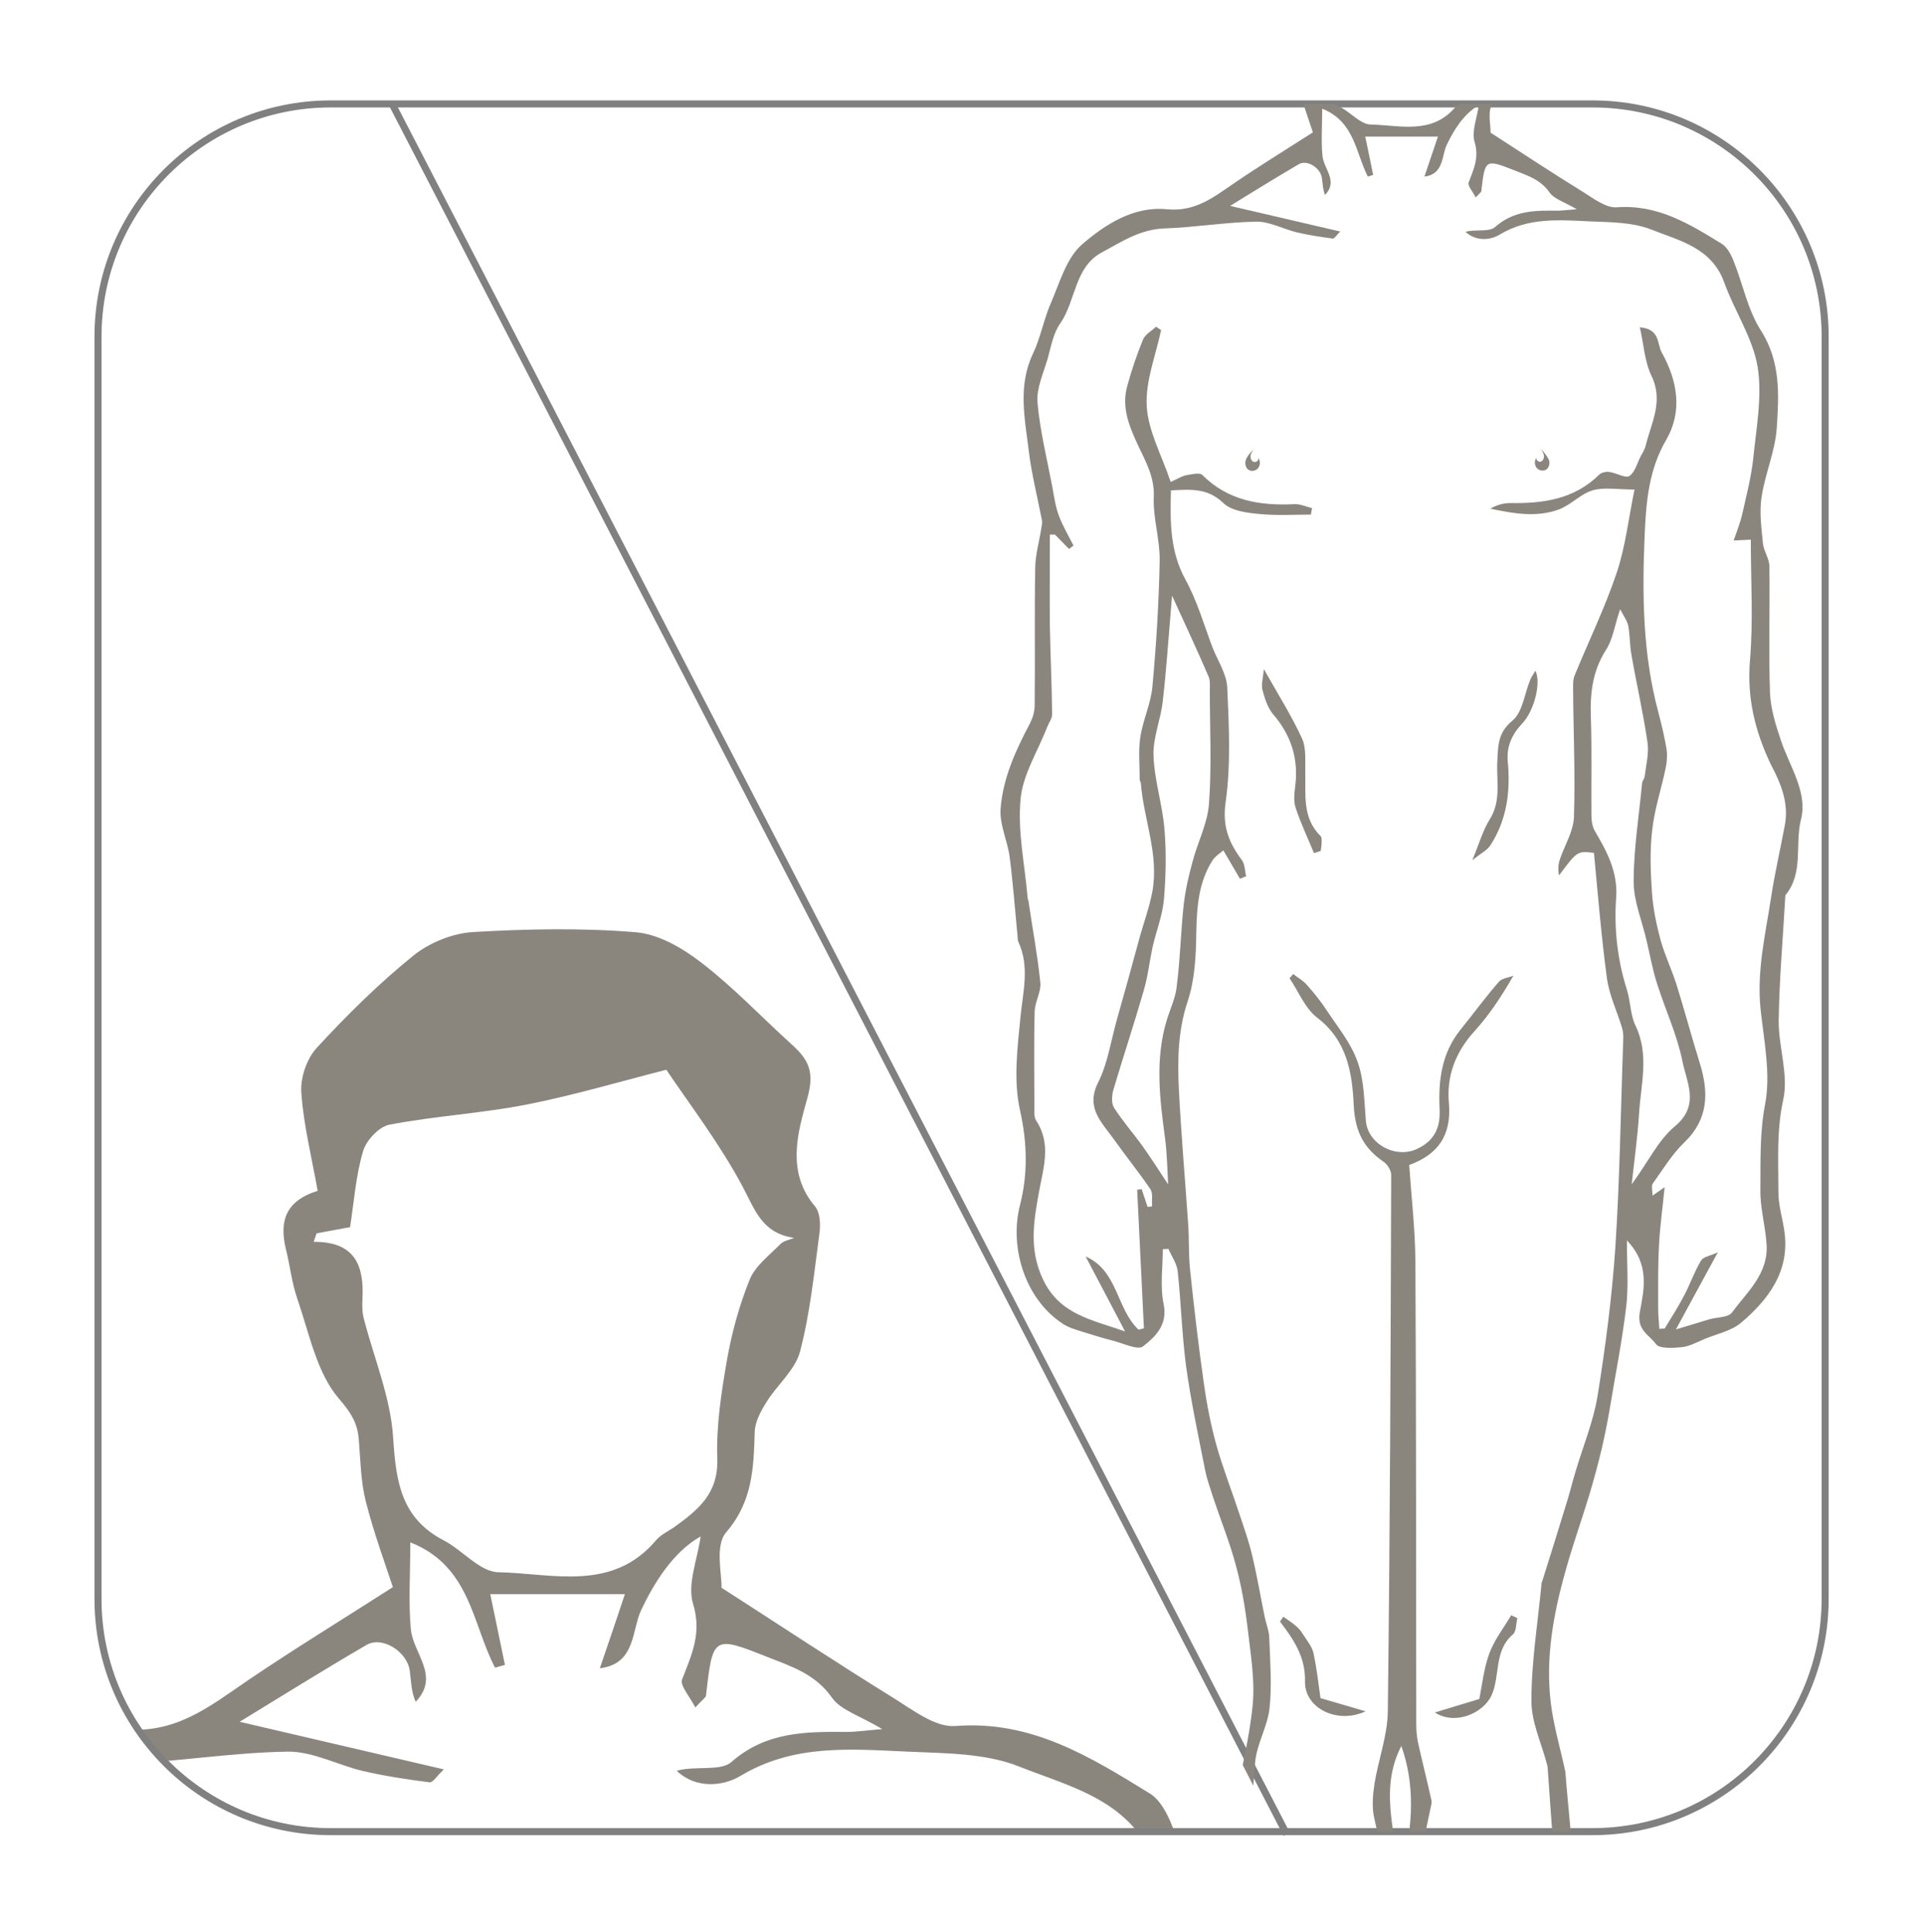 <?xml version="1.0" encoding="utf-8"?>
<!-- Generator: Adobe Illustrator 23.0.1, SVG Export Plug-In . SVG Version: 6.00 Build 0)  -->
<svg version="1.1" id="Layer_1" xmlns="http://www.w3.org/2000/svg" xmlns:xlink="http://www.w3.org/1999/xlink" x="0px" y="0px"
	 viewBox="0 0 68.32 68.6" style="enable-background:new 0 0 68.32 68.6;" xml:space="preserve">
<style type="text/css">
	.st0{fill:none;stroke:#808080;stroke-width:0.25;stroke-miterlimit:10;}
	.st1{fill:#255271;}
	.st2{clip-path:url(#SVGID_2_);}
	.st3{clip-path:url(#SVGID_4_);fill:#255271;}
	.st4{clip-path:url(#SVGID_6_);}
	.st5{clip-path:url(#SVGID_8_);fill:#255271;}
	.st6{clip-path:url(#SVGID_10_);}
	.st7{clip-path:url(#SVGID_12_);fill:#255271;}
	.st8{clip-path:url(#SVGID_14_);}
	.st9{clip-path:url(#SVGID_16_);fill:#255271;}
	.st10{clip-path:url(#SVGID_18_);fill:#255271;}
	.st11{clip-path:url(#SVGID_18_);fill:#464241;}
	.st12{clip-path:url(#SVGID_20_);}
	.st13{clip-path:url(#SVGID_22_);fill:#255271;}
	.st14{clip-path:url(#SVGID_24_);}
	.st15{fill:#464241;}
	.st16{clip-path:url(#SVGID_26_);}
	.st17{clip-path:url(#SVGID_28_);fill:#464241;}
	.st18{clip-path:url(#SVGID_28_);fill:#255271;}
	.st19{clip-path:url(#SVGID_30_);}
	.st20{clip-path:url(#SVGID_32_);}
	.st21{clip-path:url(#SVGID_34_);}
	.st22{clip-path:url(#SVGID_36_);}
	.st23{clip-path:url(#SVGID_38_);}
	.st24{clip-path:url(#SVGID_40_);}
	.st25{fill:none;}
	.st26{clip-path:url(#SVGID_42_);}
	.st27{fill:#8A867E;}
	.st28{clip-path:url(#SVGID_44_);}
	.st29{clip-path:url(#SVGID_46_);}
	.st30{fill:#FFFFFF;}
	.st31{clip-path:url(#SVGID_48_);}
	.st32{clip-path:url(#SVGID_50_);fill:#464241;}
	.st33{clip-path:url(#SVGID_50_);fill:#255271;}
	.st34{clip-path:url(#SVGID_52_);}
	.st35{clip-path:url(#SVGID_54_);fill:#CCCCCC;}
	.st36{clip-path:url(#SVGID_54_);}
	.st37{clip-path:url(#SVGID_56_);}
	.st38{fill:#808080;}
	.st39{clip-path:url(#SVGID_58_);fill:#CCCCCC;}
	.st40{clip-path:url(#SVGID_58_);}
	.st41{clip-path:url(#SVGID_60_);}
	.st42{fill:#DF9F6F;}
	.st43{clip-path:url(#SVGID_62_);fill:#CCCCCC;}
	.st44{clip-path:url(#SVGID_62_);}
	.st45{fill:none;stroke:#808080;stroke-width:0.5;stroke-miterlimit:10;}
	.st46{clip-path:url(#SVGID_64_);fill:#8A867E;}
	.st47{clip-path:url(#SVGID_66_);}
	.st48{clip-path:url(#SVGID_70_);}
	.st49{clip-path:url(#SVGID_72_);fill:#8A867E;}
	.st50{clip-path:url(#SVGID_72_);fill:#FFFFFF;}
	.st51{clip-path:url(#SVGID_74_);}
	.st52{clip-path:url(#SVGID_76_);}
	.st53{clip-path:url(#SVGID_78_);}
	.st54{clip-path:url(#SVGID_80_);fill:#8A867E;}
	.st55{clip-path:url(#SVGID_82_);}
	.st56{clip-path:url(#SVGID_84_);}
	.st57{clip-path:url(#SVGID_88_);}
	.st58{clip-path:url(#SVGID_90_);}
</style>
<g>
	<defs>
		<path id="SVGID_67_" d="M56.75,64.82H11.94c-4.56,0-8.26-3.7-8.26-8.26V11.74c0-4.56,3.7-8.26,8.26-8.26h44.81
			c4.56,0,8.26,3.7,8.26,8.26v44.81C65.02,61.12,61.32,64.82,56.75,64.82z"/>
	</defs>
	<clipPath id="SVGID_2_">
		<use xlink:href="#SVGID_67_"  style="overflow:visible;"/>
	</clipPath>
</g>
<g>
	<defs>
		<path id="SVGID_73_" d="M45.44,65.03H11.74c-4.56,0-8.26-3.7-8.26-8.26V11.95c0-4.56,3.7-8.26,8.26-8.26h2.44L45.44,65.03z"/>
	</defs>
	<clipPath id="SVGID_4_">
		<use xlink:href="#SVGID_73_"  style="overflow:visible;"/>
	</clipPath>
	<g style="clip-path:url(#SVGID_4_);">
		<path class="st27" d="M17.26,42.99C17.26,42.99,17.26,42.99,17.26,42.99C17.26,42.97,17.26,42.97,17.26,42.99z"/>
		<g>
			<path class="st27" d="M44.72,96.34c-0.35-1.03-0.69-2.12-0.72-3.19c-0.09-2.75,0.01-5.5-0.03-8.26c-0.01-0.51-0.38-1-0.43-1.52
				c-0.1-1-0.25-2.04-0.1-3.02c0.23-1.53,0.9-3,1.01-4.53c0.16-2.19,0.28-4.39-1.05-6.46c-0.86-1.34-1.17-3.03-1.78-4.54
				c-0.17-0.43-0.43-0.93-0.8-1.15c-2.11-1.3-4.2-2.6-6.89-2.39c-0.71,0.06-1.52-0.57-2.21-1c-1.99-1.23-3.94-2.52-6.1-3.91
				c0.02-0.45-0.24-1.49,0.16-1.96c0.95-1.1,0.98-2.29,1.02-3.57c0.01-0.36,0.21-0.73,0.41-1.05c0.38-0.62,1.03-1.15,1.2-1.81
				c0.36-1.37,0.5-2.8,0.69-4.21c0.04-0.31,0.02-0.73-0.16-0.94c-1.03-1.21-0.61-2.63-0.28-3.81c0.28-0.98,0.05-1.4-0.56-1.95
				c-1.06-0.96-2.05-2.01-3.18-2.88c-0.67-0.52-1.52-1.02-2.33-1.09c-1.91-0.16-3.85-0.12-5.77-0.01c-0.73,0.04-1.56,0.37-2.13,0.83
				c-1.23,0.99-2.37,2.12-3.44,3.28c-0.36,0.39-0.59,1.07-0.55,1.6c0.08,1.15,0.37,2.29,0.58,3.48c-1.16,0.36-1.36,1.1-1.13,2.06
				c0.15,0.59,0.21,1.21,0.41,1.78c0.42,1.21,0.68,2.6,1.46,3.52c0.43,0.5,0.67,0.86,0.72,1.46c0.06,0.74,0.07,1.5,0.25,2.21
				c0.29,1.14,0.7,2.24,0.96,3.04c-1.92,1.23-3.54,2.22-5.12,3.29c-1.37,0.93-2.59,1.95-4.49,1.75c-2.19-0.22-4.07,1-5.59,2.32
				c-1.02,0.89-1.46,2.49-2.04,3.83c-0.48,1.1-0.69,2.32-1.2,3.4c-0.99,2.1-0.51,4.22-0.26,6.33c0.18,1.54,0.58,3.06,0.87,4.59
				c0.03,0.15-0.01,0.31-0.04,0.47c-0.14,0.87-0.39,1.73-0.4,2.6c-0.05,3.03-0.01,6.06-0.03,9.08c0,0.39-0.12,0.81-0.31,1.15
				c-0.94,1.79-1.79,3.63-1.95,5.65c-0.08,1.02,0.45,2.08,0.59,3.13c0.23,1.72,0.36,3.46,0.53,5.19c0.02,0.16,0.01,0.33,0.07,0.46
				c0.72,1.6,0.3,3.2,0.14,4.84c-0.21,2.06-0.49,4.23-0.04,6.2c0.49,2.15,0.53,4.2,0.01,6.23c-0.72,2.83,0.36,6.21,2.81,7.81
				c0.39,0.26,0.87,0.39,1.33,0.54c0.65,0.21,1.31,0.4,1.97,0.57c0.67,0.17,1.64,0.65,1.98,0.37c0.79-0.64,1.63-1.39,1.34-2.78
				c-0.24-1.16-0.05-2.4-0.05-3.61c0.12-0.01,0.25-0.02,0.37-0.02c0.21,0.49,0.55,0.97,0.61,1.47c0.22,2.09,0.27,4.19,0.55,6.27
				c0.31,2.27,0.79,4.51,1.24,6.76c0.13,0.66,0.37,1.3,0.58,1.94c0.48,1.44,1.06,2.85,1.45,4.32c0.36,1.35,0.61,2.74,0.77,4.12
				c0.2,1.76,0.51,3.57,0.32,5.3c-0.32,2.87-1.17,5.67-1.49,8.54c-0.34,3.02,0.06,6.03,0.88,8.98c0.29,1.03,0.48,2.09,0.71,3.14
				c0.31,1.46,0.58,2.92,0.91,4.38c0.2,0.86,0.53,1.69,0.71,2.55c0.23,1.05,0.3,2.14,0.58,3.18c0.25,0.95,0.74,1.83,1.02,2.78
				c0.24,0.79,0.63,1.72,0.41,2.41c-0.29,0.9-1.08,1.67-1.73,2.43c-0.63,0.74-1.37,1.38-2.04,2.09c-0.97,1.01-0.93,1.62,0.14,2.54
				c6.45,0,12.9,0,19.35,0c0.73-0.55,1.04-1.84,0.48-2.4c-1.39-1.38-3.06-2.5-3.83-4.41c-0.15-0.37-0.43-0.81-0.35-1.14
				c0.31-1.25,0.77-2.47,1.14-3.7c0.54-1.77,1.12-3.52,1.55-5.32c0.48-1.96,0.83-3.95,1.22-5.93c0.2-1.01,0.36-2.04,0.54-3.06
				c0.32-1.77,0.87-3.53,0.9-5.3c0.04-2.48-0.31-4.97-0.49-7.45c-0.01-0.08-0.02-0.16-0.04-0.23c-0.31-1.45-0.74-2.89-0.92-4.36
				c-0.37-2.99,0.17-5.92,0.97-8.79c0.47-1.67,1.05-3.31,1.55-4.97c0.3-1,0.57-2.02,0.81-3.04c0.21-0.9,0.38-1.8,0.53-2.71
				c0.38-2.22,0.81-4.44,1.07-6.68c0.16-1.32,0.03-2.67,0.03-4.28c1.54,1.59,1.12,3.28,0.85,4.7c-0.23,1.21,0.64,1.51,1.06,2.12
				c0.22,0.32,1.12,0.25,1.7,0.2c0.5-0.05,0.98-0.32,1.45-0.52c0.84-0.35,1.82-0.54,2.48-1.11c1.77-1.52,3.15-3.33,2.84-5.88
				c-0.11-0.91-0.42-1.81-0.42-2.72c0-2-0.13-3.98,0.32-6.01c0.36-1.64-0.31-3.48-0.29-5.22c0.04-2.68,0.27-5.35,0.43-8.03
				c0-0.08-0.01-0.18,0.03-0.23c1.18-1.46,0.59-3.3,1.01-4.95C46.5,99.73,45.29,98.05,44.72,96.34z M12.92,46.82
				c-0.06-0.22-0.06-0.47-0.05-0.7c0.06-1.16-0.24-2.04-1.73-2.03c0.03-0.1,0.07-0.2,0.1-0.3c0.35-0.07,0.7-0.13,1.19-0.22
				c0.14-0.88,0.2-1.81,0.46-2.69c0.11-0.39,0.57-0.88,0.94-0.95c1.62-0.31,3.28-0.4,4.9-0.72c1.67-0.33,3.32-0.82,4.93-1.23
				c0.85,1.26,1.89,2.62,2.69,4.11c0.45,0.83,0.68,1.69,1.85,1.86c-0.17,0.07-0.37,0.1-0.49,0.22c-0.39,0.4-0.89,0.77-1.09,1.26
				c-0.37,0.92-0.64,1.9-0.81,2.88c-0.2,1.15-0.38,2.33-0.34,3.49c0.04,1.24-0.7,1.82-1.53,2.42c-0.22,0.15-0.48,0.27-0.64,0.46
				c-1.56,1.85-3.68,1.18-5.6,1.14c-0.66-0.01-1.28-0.79-1.96-1.14c-1.51-0.79-1.68-2.1-1.78-3.64
				C13.87,49.61,13.28,48.22,12.92,46.82z M4.34,114.72c-0.78,2.57-0.46,5.16-0.1,7.75c0.14,1,0.14,2.02,0.21,3.04
				c-0.62-0.93-1.12-1.75-1.68-2.53c-0.61-0.85-1.31-1.64-1.87-2.52c-0.18-0.28-0.15-0.79-0.05-1.15c0.65-2.18,1.37-4.35,2-6.53
				c0.28-0.95,0.38-1.94,0.6-2.91c0.23-1.04,0.64-2.05,0.73-3.1c0.13-1.53,0.16-3.08,0.03-4.61c-0.14-1.63-0.66-3.24-0.72-4.87
				c-0.04-1.18,0.48-2.37,0.62-3.57c0.23-1.93,0.35-3.88,0.51-5.82c0.03-0.32,0.06-0.63,0.1-1.11c0.87,1.91,1.66,3.61,2.41,5.33
				c0.12,0.27,0.07,0.62,0.07,0.93c0,2.48,0.12,4.96-0.05,7.43c-0.09,1.28-0.74,2.51-1.07,3.78c-0.25,0.95-0.48,1.91-0.59,2.88
				c-0.19,1.74-0.23,3.5-0.45,5.24C4.95,113.17,4.58,113.94,4.34,114.72z M20.44,189.95c-0.1,1.5-0.45,2.98-0.69,4.46
				c-0.99-5.85-1.11-11.72-0.12-17.6c0.1,0.03,0.22,0.05,0.23,0.08C20.67,181.21,20.72,185.58,20.44,189.95z M19.76,162.44
				c0.86,2.38,0.87,5.21-0.07,8.44C19.26,167.87,18.38,165.12,19.76,162.44z M34.91,125.52c0.18-1.69,0.39-3.14,0.48-4.59
				c0.12-1.95,0.71-3.92-0.23-5.86c-0.34-0.7-0.31-1.58-0.56-2.34c-0.64-1.99-0.84-4.02-0.7-6.1c0.11-1.64-0.61-3-1.41-4.34
				c-0.19-0.31-0.22-0.74-0.23-1.11c-0.02-2.12,0.04-4.25-0.03-6.37c-0.06-1.58,0.1-3.04,1-4.42c0.45-0.68,0.56-1.58,0.92-2.67
				c0.26,0.5,0.49,0.79,0.54,1.1c0.11,0.62,0.09,1.26,0.2,1.87c0.34,1.92,0.77,3.83,1.05,5.76c0.11,0.73-0.1,1.51-0.18,2.26
				c-0.02,0.15-0.15,0.28-0.16,0.43c-0.21,2.16-0.56,4.32-0.56,6.49c0,1.3,0.55,2.6,0.85,3.9c0.22,0.94,0.4,1.89,0.69,2.81
				c0.54,1.71,1.32,3.36,1.67,5.1c0.28,1.4,1.19,2.93-0.51,4.32C36.65,122.63,36,124.02,34.91,125.52z M44.98,101.89
				c-0.3,1.59-0.66,3.17-0.9,4.76c-0.37,2.45-0.96,4.88-0.68,7.41c0.23,2.05,0.67,4.2,0.29,6.16c-0.37,1.92-0.29,3.78-0.31,5.67
				c-0.01,1.19,0.33,2.38,0.42,3.58c0.13,1.92-1.29,3.12-2.28,4.49c-0.24,0.33-0.97,0.29-1.47,0.44c-0.68,0.19-1.35,0.4-2.21,0.66
				c0.94-1.71,1.78-3.26,2.77-5.07c-0.49,0.23-0.97,0.3-1.12,0.56c-0.44,0.74-0.72,1.57-1.12,2.34c-0.38,0.73-0.84,1.43-1.27,2.14
				c-0.12,0-0.24,0.01-0.36,0.01c-0.03-0.45-0.08-0.91-0.07-1.36c0-1.38-0.01-2.75,0.06-4.13c0.06-1.24,0.23-2.47,0.37-3.83
				c-0.27,0.19-0.47,0.33-0.79,0.56c0-0.33-0.1-0.64,0.02-0.8c0.66-0.93,1.27-1.93,2.08-2.71c1.6-1.54,1.61-3.28,1.02-5.21
				c-0.53-1.72-1-3.47-1.55-5.19c-0.31-0.98-0.77-1.91-1.03-2.9c-0.28-1.03-0.49-2.09-0.56-3.15c-0.09-1.37-0.14-2.76,0.01-4.12
				c0.15-1.35,0.6-2.67,0.88-4c0.09-0.41,0.14-0.86,0.07-1.28c-0.13-0.82-0.33-1.62-0.55-2.42c-1.03-3.83-1.08-7.75-0.91-11.66
				c0.09-2.16,0.26-4.31,1.42-6.31c1.08-1.86,0.75-3.85-0.3-5.71c-0.33-0.58-0.07-1.54-1.44-1.67c0.26,1.14,0.31,2.26,0.76,3.18
				c0.81,1.66,0,3.08-0.37,4.58c-0.06,0.24-0.19,0.46-0.31,0.69c-0.24,0.46-0.38,1.08-0.76,1.33c-0.26,0.17-0.85-0.2-1.3-0.26
				c-0.23-0.03-0.55,0.03-0.71,0.18c-1.63,1.59-3.65,1.89-5.79,1.86c-0.45-0.01-0.91,0.11-1.35,0.38c1.51,0.31,3.03,0.59,4.49,0.06
				c0.79-0.29,1.43-1.02,2.23-1.25c0.75-0.22,1.61-0.05,2.77-0.05c-0.39,1.89-0.59,3.74-1.17,5.46c-0.78,2.31-1.86,4.51-2.78,6.77
				c-0.11,0.28-0.09,0.62-0.09,0.93c0.03,2.79,0.15,5.59,0.05,8.37c-0.03,0.94-0.62,1.85-0.92,2.79c-0.11,0.33-0.14,0.69-0.05,1.06
				c1.2-1.61,1.2-1.61,2.29-1.48c0.27,2.7,0.48,5.48,0.85,8.23c0.15,1.12,0.67,2.19,1,3.3c0.08,0.26,0.09,0.54,0.08,0.81
				c-0.16,4.54-0.23,9.08-0.53,13.61c-0.22,3.26-0.64,6.52-1.17,9.75c-0.28,1.73-0.98,3.39-1.48,5.09c-0.2,0.69-0.37,1.38-0.58,2.07
				c-0.52,1.68-1.04,3.36-1.57,5.05c-0.01,0.04-0.03,0.07-0.04,0.11c-0.25,2.57-0.66,5.14-0.68,7.71c-0.01,1.39,0.65,2.79,1.01,4.18
				c0.03,0.11,0.05,0.23,0.05,0.35c0.18,2.88,0.49,5.77,0.47,8.65c-0.01,1.57-0.55,3.15-0.86,4.72c-0.25,1.31-0.49,2.62-0.77,3.93
				c-0.26,1.18-0.57,2.35-0.85,3.53c-0.28,1.19-0.5,2.38-0.81,3.56c-0.42,1.61-0.89,3.22-1.36,4.82c-0.22,0.77-0.59,1.51-0.69,2.29
				c-0.06,0.4,0.29,0.87,0.49,1.3c0.04,0.08,0.28,0.09,0.29,0.15c0.33,2.14,2.28,2.92,3.55,4.27c0.04,0.04,0.02,0.15,0.03,0.35
				c-2.69,0-5.37,0-8.21,0c0-1.52-0.06-3.08,0.02-4.62c0.1-2.09-0.04-4.28,0.57-6.22c0.83-2.62,0.57-5.2,0.51-7.78
				c-0.05-2.03-0.85-4.04-0.97-6.07c-0.13-2.14,0.14-4.31,0.25-6.47c0.02-0.47,0.03-0.94,0.11-1.41c0.13-0.79,0.3-1.57,0.46-2.36
				c0.04-0.19,0.12-0.4,0.08-0.58c-0.28-1.25-0.6-2.49-0.87-3.74c-0.09-0.41-0.13-0.85-0.14-1.27c-0.02-10.15-0.01-20.3-0.06-30.44
				c-0.01-2.07-0.26-4.15-0.4-6.31c1.85-0.66,2.8-1.91,2.61-4.05c-0.16-1.77,0.42-3.36,1.67-4.72c0.97-1.06,1.78-2.27,2.57-3.66
				c-0.32,0.13-0.74,0.16-0.94,0.39c-0.88,1.02-1.69,2.11-2.54,3.16c-1.24,1.54-1.46,3.34-1.37,5.23c0.06,1.18-0.33,2.07-1.53,2.62
				c-1.41,0.64-3.22-0.35-3.34-1.89c-0.1-1.31-0.12-2.68-0.55-3.89c-0.43-1.2-1.3-2.26-2.02-3.35c-0.39-0.59-0.84-1.15-1.31-1.68
				c-0.25-0.28-0.59-0.47-0.89-0.7c-0.08,0.09-0.16,0.18-0.23,0.27c0.6,0.88,1.02,1.98,1.82,2.59c1.98,1.5,2.31,3.67,2.42,5.77
				c0.08,1.68,0.63,2.78,1.94,3.68c0.26,0.18,0.51,0.57,0.51,0.86c-0.04,11.76-0.08,23.52-0.22,35.28
				c-0.02,1.58-0.62,3.14-0.87,4.73c-0.12,0.73-0.19,1.52-0.03,2.22c0.65,2.85,1.16,5.71,0.88,8.63c-0.15,1.55-0.6,3.07-0.9,4.61
				c-0.06,0.31-0.05,0.63-0.05,0.94c-0.01,1.89-0.07,3.78,0.01,5.66c0.1,2.33,0.13,4.7,0.56,6.98c0.26,1.41,0.62,2.68,0,4.05
				c-0.09,0.2,0.07,0.52,0.12,0.78c0.18,0.88,0.36,1.76,0.57,2.79c-3.04,0-5.77,0-8.82,0c0.54-0.55,0.86-0.94,1.25-1.26
				c1.09-0.89,2.37-1.61,2.55-3.23c0.02-0.2,0.4-0.33,0.52-0.54c0.17-0.32,0.44-0.74,0.36-1.02c-0.64-2.12-1.37-4.21-2.03-6.33
				c-0.25-0.8-0.34-1.64-0.54-2.45c-0.36-1.49-0.77-2.97-1.11-4.46c-0.22-0.96-0.35-1.95-0.55-2.92c-0.36-1.82-0.75-3.64-1.11-5.47
				c-0.05-0.27-0.07-0.55-0.05-0.82c0.16-3.19,0.25-6.39,0.52-9.57c0.1-1.2,0.82-2.34,0.95-3.54c0.16-1.54,0.04-3.12-0.01-4.67
				c-0.01-0.45-0.2-0.89-0.29-1.33c-0.27-1.34-0.5-2.68-0.82-4.01c-0.23-0.96-0.55-1.9-0.86-2.83c-0.5-1.52-1.08-3.02-1.51-4.56
				c-0.36-1.29-0.61-2.62-0.8-3.95c-0.35-2.49-0.65-4.99-0.91-7.49c-0.11-1.01-0.06-2.04-0.13-3.06c-0.2-2.96-0.47-5.91-0.6-8.88
				c-0.09-1.92-0.05-3.82,0.58-5.73c0.47-1.43,0.55-3.04,0.57-4.57c0.03-1.67,0.15-3.28,1.08-4.71c0.18-0.27,0.49-0.46,0.71-0.65
				c0.45,0.77,0.77,1.32,1.1,1.87c0.14-0.05,0.28-0.11,0.42-0.16c-0.09-0.36-0.07-0.78-0.27-1.05c-0.85-1.14-1.3-2.2-1.07-3.8
				c0.36-2.47,0.23-5.02,0.12-7.54c-0.04-0.89-0.62-1.76-0.96-2.64c-0.58-1.51-1.02-3.1-1.79-4.51c-1.02-1.86-1.01-3.79-0.95-5.85
				c1.28-0.06,2.4-0.19,3.44,0.83c0.53,0.52,1.56,0.64,2.39,0.73c1.11,0.12,2.24,0.03,3.36,0.03c0.03-0.14,0.05-0.29,0.08-0.43
				c-0.38-0.09-0.77-0.27-1.15-0.25c-2.27,0.11-4.37-0.22-6.08-1.93c-0.17-0.17-0.69-0.05-1.04,0.03c-0.3,0.06-0.57,0.24-1.03,0.45
				c-0.6-1.77-1.49-3.35-1.58-4.99c-0.1-1.64,0.6-3.33,0.95-4.99c-0.11-0.07-0.23-0.15-0.34-0.22c-0.29,0.28-0.71,0.5-0.85,0.84
				c-0.41,0.99-0.75,2.02-1.04,3.05c-0.4,1.43,0.15,2.72,0.75,3.98c0.51,1.06,1.05,2.04,1,3.33c-0.05,1.38,0.41,2.78,0.38,4.17
				c-0.05,2.77-0.22,5.55-0.47,8.31c-0.1,1.12-0.63,2.2-0.8,3.32c-0.14,0.91-0.03,1.85-0.03,2.77c0,0.07,0.08,0.14,0.08,0.22
				c0.19,2.38,1.2,4.69,0.76,7.13c-0.18,1-0.55,1.97-0.82,2.95c-0.51,1.83-1.01,3.66-1.52,5.49c-0.38,1.38-0.59,2.85-1.22,4.11
				c-0.86,1.71,0.24,2.66,1.04,3.77c0.78,1.1,1.64,2.14,2.38,3.26c0.18,0.28,0.08,0.75,0.11,1.13c-0.1,0.01-0.19,0.02-0.29,0.03
				c-0.13-0.39-0.26-0.77-0.39-1.16c-0.1,0.01-0.2,0.02-0.3,0.03c0.15,3.04,0.3,6.08,0.45,9.12c-0.12,0.03-0.24,0.06-0.36,0.09
				c-1.47-1.37-1.35-3.88-3.48-4.82c0.84,1.59,1.68,3.19,2.59,4.92c-2.14-0.77-4.31-1.1-5.41-3.44c-0.9-1.92-0.61-3.76-0.26-5.68
				c0.29-1.58,0.85-3.18-0.18-4.73c-0.14-0.21-0.12-0.53-0.12-0.8c-0.01-2.12-0.03-4.25,0.02-6.37c0.02-0.64,0.44-1.3,0.38-1.92
				c-0.18-1.79-0.51-3.56-0.78-5.34c-0.01-0.08-0.06-0.15-0.06-0.23c-0.19-2.16-0.66-4.36-0.47-6.49c0.15-1.62,1.14-3.17,1.76-4.76
				c0.11-0.27,0.31-0.54,0.31-0.81c-0.03-1.93-0.12-3.85-0.14-5.78c-0.03-2.01-0.01-4.03-0.01-6.04c0.11,0,0.22,0,0.34,0
				c0.31,0.32,0.61,0.63,0.92,0.95c0.1-0.08,0.2-0.15,0.3-0.23c-0.33-0.65-0.71-1.28-0.96-1.96c-0.22-0.6-0.31-1.25-0.43-1.88
				c-0.35-1.86-0.82-3.71-0.98-5.58c-0.08-0.93,0.39-1.92,0.66-2.87c0.23-0.8,0.37-1.68,0.83-2.34c1.05-1.49,0.93-3.7,2.74-4.67
				c1.3-0.7,2.55-1.53,4.14-1.58c1.99-0.07,3.98-0.41,5.97-0.44c0.89-0.01,1.78,0.48,2.68,0.69c0.78,0.18,1.57,0.3,2.36,0.4
				c0.11,0.01,0.25-0.22,0.5-0.46c-2.51-0.59-4.87-1.13-7.25-1.69c1.43-0.87,2.96-1.83,4.51-2.73c0.55-0.32,1.43,0.23,1.53,0.91
				c0.05,0.37,0.05,0.75,0.21,1.11c0.88-0.91-0.09-1.72-0.17-2.57c-0.09-0.96-0.02-1.94-0.02-3.09c2.14,0.84,2.2,2.91,3.01,4.45
				c0.12-0.03,0.23-0.07,0.35-0.1c-0.17-0.82-0.34-1.64-0.52-2.51c1.58,0,3.1,0,4.78,0c-0.29,0.87-0.57,1.7-0.89,2.63
				c1.28-0.15,1.13-1.36,1.47-2.07c0.43-0.91,1.12-2.06,2.11-2.61c-0.12,0.84-0.48,1.7-0.27,2.39c0.32,1.05-0.05,1.81-0.39,2.69
				c-0.08,0.21,0.27,0.6,0.47,0.99c0.28-0.3,0.37-0.35,0.38-0.42c0.24-2.11,0.25-2.14,2.18-1.37c0.84,0.33,1.7,0.6,2.29,1.44
				c0.31,0.45,0.99,0.64,1.79,1.12c-0.59,0.05-0.93,0.1-1.27,0.1c-1.46-0.01-2.86-0.01-4.09,1.07c-0.39,0.34-1.27,0.12-1.94,0.31
				c0.68,0.65,1.64,0.55,2.25,0.19c1.9-1.15,3.93-0.96,5.95-0.87c1.33,0.06,2.76,0.05,3.96,0.53c1.87,0.74,4.03,1.21,4.86,3.52
				c0.67,1.86,1.86,3.6,2.18,5.49c0.32,1.93-0.08,3.99-0.28,5.98c-0.13,1.27-0.46,2.52-0.75,3.77c-0.12,0.54-0.34,1.06-0.55,1.69
				c0.39-0.02,0.67-0.04,1.12-0.06c0,2.69,0.17,5.33-0.05,7.94c-0.21,2.47,0.33,4.66,1.37,6.84
				C44.67,99.04,45.26,100.39,44.98,101.89z"/>
		</g>
	</g>
</g>
<line class="st0" x1="13.94" y1="3.72" x2="45.69" y2="65.12"/>
<path class="st0" d="M56.55,65.03H11.74c-4.56,0-8.26-3.7-8.26-8.26V11.95c0-4.56,3.7-8.26,8.26-8.26h44.81
	c4.56,0,8.26,3.7,8.26,8.26v44.81C64.81,61.33,61.11,65.03,56.55,65.03z"/>
<g>
	<defs>
		<path id="SVGID_75_" d="M14.06,3.69h42.59c4.56,0,8.26,3.7,8.26,8.26v44.81c0,4.56-3.7,8.26-8.26,8.26H45.33L14.06,3.69z"/>
	</defs>
	<clipPath id="SVGID_6_">
		<use xlink:href="#SVGID_75_"  style="overflow:visible;"/>
	</clipPath>
	<g class="st4">
		<path class="st27" d="M63.24,26.29c-0.19-0.56-0.37-1.14-0.39-1.72c-0.05-1.48,0-2.97-0.02-4.46c0-0.27-0.2-0.54-0.23-0.82
			c-0.05-0.54-0.13-1.1-0.05-1.63c0.12-0.82,0.48-1.62,0.54-2.45c0.08-1.18,0.15-2.37-0.57-3.49c-0.46-0.72-0.63-1.63-0.96-2.45
			c-0.09-0.23-0.23-0.5-0.43-0.62c-1.14-0.7-2.27-1.4-3.72-1.29c-0.38,0.03-0.82-0.31-1.19-0.54c-1.07-0.66-2.13-1.36-3.29-2.11
			c0.01-0.25-0.13-0.81,0.09-1.06c0.51-0.59,0.53-1.24,0.55-1.93c0.01-0.19,0.12-0.4,0.22-0.57c0.21-0.33,0.56-0.62,0.65-0.98
			c0.19-0.74,0.27-1.51,0.37-2.27c0.02-0.17,0.01-0.39-0.09-0.51c-0.56-0.65-0.33-1.42-0.15-2.06c0.15-0.53,0.03-0.76-0.3-1.05
			c-0.57-0.52-1.11-1.08-1.72-1.56c-0.36-0.28-0.82-0.55-1.26-0.59c-1.03-0.08-2.08-0.07-3.12-0.01c-0.39,0.02-0.84,0.2-1.15,0.45
			c-0.66,0.54-1.28,1.14-1.86,1.77c-0.19,0.21-0.32,0.58-0.3,0.86c0.04,0.62,0.2,1.24,0.31,1.88c-0.63,0.19-0.74,0.59-0.61,1.11
			c0.08,0.32,0.11,0.65,0.22,0.96c0.23,0.65,0.36,1.4,0.79,1.9c0.23,0.27,0.36,0.47,0.39,0.79C46,2.27,46,2.68,46.1,3.06
			c0.16,0.61,0.38,1.21,0.52,1.64c-1.03,0.66-1.91,1.2-2.76,1.78c-0.74,0.5-1.4,1.05-2.42,0.95c-1.18-0.12-2.2,0.54-3.02,1.25
			c-0.55,0.48-0.79,1.35-1.1,2.07c-0.26,0.59-0.37,1.25-0.65,1.83c-0.53,1.13-0.28,2.28-0.14,3.42c0.1,0.83,0.31,1.65,0.47,2.48
			c0.02,0.08-0.01,0.17-0.02,0.25c-0.07,0.47-0.21,0.94-0.22,1.41c-0.03,1.63,0,3.27-0.02,4.91c0,0.21-0.07,0.44-0.16,0.62
			c-0.51,0.96-0.97,1.96-1.05,3.05c-0.04,0.55,0.24,1.12,0.32,1.69c0.12,0.93,0.19,1.87,0.28,2.8c0.01,0.08,0,0.18,0.04,0.25
			c0.39,0.86,0.16,1.73,0.07,2.61c-0.11,1.11-0.26,2.29-0.02,3.35c0.26,1.16,0.28,2.27,0,3.36c-0.39,1.53,0.19,3.35,1.52,4.22
			c0.21,0.14,0.47,0.21,0.72,0.29c0.35,0.11,0.71,0.22,1.06,0.31c0.36,0.09,0.89,0.35,1.07,0.2c0.43-0.34,0.88-0.75,0.73-1.5
			c-0.13-0.62-0.03-1.3-0.03-1.95c0.07,0,0.13-0.01,0.2-0.01c0.11,0.26,0.3,0.52,0.33,0.8c0.12,1.13,0.15,2.26,0.3,3.39
			c0.17,1.22,0.43,2.44,0.67,3.65c0.07,0.36,0.2,0.7,0.31,1.05c0.26,0.78,0.57,1.54,0.78,2.33c0.2,0.73,0.33,1.48,0.42,2.23
			c0.11,0.95,0.28,1.93,0.17,2.86c-0.17,1.55-0.63,3.06-0.81,4.61c-0.18,1.63,0.03,3.26,0.48,4.85c0.16,0.56,0.26,1.13,0.38,1.69
			c0.17,0.79,0.31,1.58,0.49,2.36c0.11,0.46,0.28,0.91,0.39,1.38c0.12,0.57,0.16,1.16,0.31,1.72c0.14,0.51,0.4,0.99,0.55,1.5
			c0.13,0.43,0.34,0.93,0.22,1.3c-0.16,0.49-0.58,0.9-0.94,1.31c-0.34,0.4-0.74,0.75-1.1,1.13c-0.52,0.54-0.5,0.88,0.08,1.37
			c3.48,0,6.97,0,10.45,0c0.4-0.3,0.56-0.99,0.26-1.3c-0.75-0.75-1.65-1.35-2.07-2.38c-0.08-0.2-0.23-0.44-0.19-0.62
			c0.17-0.68,0.41-1.33,0.62-2c0.29-0.95,0.6-1.9,0.84-2.87c0.26-1.06,0.45-2.13,0.66-3.2c0.11-0.55,0.19-1.1,0.29-1.65
			c0.17-0.95,0.47-1.91,0.48-2.86c0.02-1.34-0.17-2.68-0.27-4.02c0-0.04-0.01-0.08-0.02-0.13c-0.17-0.79-0.4-1.56-0.5-2.36
			c-0.2-1.61,0.09-3.19,0.53-4.74c0.25-0.9,0.57-1.79,0.84-2.68c0.16-0.54,0.31-1.09,0.44-1.64c0.11-0.48,0.21-0.97,0.29-1.46
			c0.2-1.2,0.44-2.4,0.58-3.61c0.08-0.71,0.02-1.44,0.02-2.31c0.83,0.86,0.6,1.77,0.46,2.54c-0.12,0.66,0.35,0.82,0.57,1.14
			c0.12,0.17,0.61,0.14,0.92,0.11c0.27-0.03,0.53-0.17,0.78-0.28c0.45-0.19,0.98-0.29,1.34-0.6c0.96-0.82,1.7-1.8,1.53-3.18
			c-0.06-0.49-0.23-0.98-0.22-1.47c0-1.08-0.07-2.15,0.17-3.25c0.2-0.88-0.17-1.88-0.16-2.82c0.02-1.45,0.15-2.89,0.23-4.34
			c0-0.04,0-0.1,0.02-0.12c0.64-0.79,0.32-1.78,0.54-2.67C64.2,28.13,63.55,27.22,63.24,26.29z M46.07-0.45
			c-0.03-0.12-0.03-0.25-0.03-0.38c0.03-0.63-0.13-1.1-0.93-1.1c0.02-0.05,0.04-0.11,0.05-0.16c0.19-0.04,0.38-0.07,0.65-0.12
			c0.08-0.48,0.11-0.98,0.25-1.45c0.06-0.21,0.31-0.48,0.51-0.51c0.88-0.17,1.77-0.22,2.65-0.39C50.12-4.74,51-5,51.88-5.22
			c0.46,0.68,1.02,1.42,1.45,2.22c0.24,0.45,0.36,0.91,1,1c-0.09,0.04-0.2,0.05-0.26,0.12c-0.21,0.22-0.48,0.42-0.59,0.68
			c-0.2,0.5-0.35,1.03-0.44,1.55c-0.11,0.62-0.2,1.26-0.18,1.89c0.02,0.67-0.38,0.98-0.83,1.31c-0.12,0.08-0.26,0.14-0.35,0.25
			c-0.84,1-1.99,0.64-3.03,0.62C48.3,4.4,47.96,3.99,47.59,3.8c-0.82-0.42-0.91-1.13-0.96-1.96C46.58,1.06,46.26,0.31,46.07-0.45z
			 M41.43,36.22c-0.42,1.39-0.25,2.79-0.06,4.19c0.07,0.54,0.08,1.09,0.11,1.64c-0.33-0.5-0.61-0.94-0.91-1.36
			c-0.33-0.46-0.71-0.89-1.01-1.36c-0.1-0.15-0.08-0.43-0.03-0.62c0.35-1.18,0.74-2.35,1.08-3.53c0.15-0.51,0.21-1.05,0.32-1.57
			c0.13-0.56,0.35-1.11,0.4-1.67c0.07-0.83,0.09-1.67,0.02-2.49c-0.07-0.88-0.36-1.75-0.39-2.63c-0.02-0.64,0.26-1.28,0.33-1.93
			c0.12-1.04,0.19-2.09,0.28-3.14c0.01-0.17,0.03-0.34,0.05-0.6c0.47,1.03,0.9,1.95,1.3,2.88c0.06,0.15,0.04,0.33,0.04,0.5
			c0,1.34,0.07,2.68-0.03,4.01c-0.05,0.69-0.4,1.36-0.58,2.04c-0.14,0.51-0.26,1.03-0.32,1.56c-0.1,0.94-0.12,1.89-0.24,2.83
			C41.76,35.39,41.56,35.8,41.43,36.22z M50.12,76.84c-0.05,0.81-0.24,1.61-0.37,2.41c-0.53-3.16-0.6-6.33-0.06-9.51
			c0.06,0.02,0.12,0.02,0.12,0.04C50.25,72.12,50.28,74.48,50.12,76.84z M49.76,61.99c0.46,1.28,0.47,2.81-0.04,4.56
			C49.49,64.92,49.01,63.44,49.76,61.99z M57.94,42.05c0.1-0.91,0.21-1.7,0.26-2.48c0.06-1.06,0.38-2.12-0.13-3.17
			c-0.18-0.38-0.17-0.85-0.3-1.26c-0.34-1.08-0.46-2.17-0.38-3.29c0.06-0.89-0.33-1.62-0.76-2.35c-0.1-0.17-0.12-0.4-0.12-0.6
			c-0.01-1.15,0.02-2.29-0.02-3.44c-0.03-0.85,0.06-1.64,0.54-2.39c0.24-0.37,0.3-0.85,0.5-1.44c0.14,0.27,0.26,0.43,0.29,0.6
			c0.06,0.33,0.05,0.68,0.11,1.01c0.18,1.04,0.42,2.07,0.57,3.11c0.06,0.39-0.05,0.81-0.1,1.22c-0.01,0.08-0.08,0.15-0.09,0.23
			c-0.11,1.17-0.3,2.33-0.3,3.5c0,0.7,0.3,1.4,0.46,2.1c0.12,0.51,0.21,1.02,0.37,1.52c0.29,0.92,0.71,1.81,0.9,2.75
			c0.15,0.76,0.64,1.58-0.28,2.33C58.88,40.49,58.53,41.24,57.94,42.05z M63.38,29.29c-0.16,0.86-0.36,1.71-0.49,2.57
			c-0.2,1.32-0.52,2.63-0.37,4c0.12,1.11,0.36,2.27,0.16,3.33c-0.2,1.04-0.16,2.04-0.17,3.06c-0.01,0.64,0.18,1.29,0.22,1.93
			c0.07,1.04-0.69,1.69-1.23,2.42c-0.13,0.18-0.52,0.16-0.8,0.24c-0.36,0.11-0.73,0.22-1.19,0.36c0.5-0.92,0.96-1.76,1.49-2.74
			c-0.27,0.13-0.52,0.16-0.6,0.3c-0.24,0.4-0.39,0.85-0.61,1.26c-0.21,0.4-0.45,0.77-0.68,1.15c-0.06,0-0.13,0-0.19,0.01
			c-0.01-0.24-0.04-0.49-0.04-0.73c0-0.74-0.01-1.49,0.03-2.23c0.03-0.67,0.13-1.34,0.2-2.07c-0.15,0.1-0.25,0.18-0.43,0.3
			c0-0.18-0.05-0.35,0.01-0.43c0.36-0.5,0.68-1.04,1.12-1.46c0.86-0.83,0.87-1.77,0.55-2.81c-0.29-0.93-0.54-1.87-0.83-2.8
			c-0.17-0.53-0.41-1.03-0.56-1.56c-0.15-0.55-0.27-1.13-0.31-1.7c-0.05-0.74-0.08-1.49,0.01-2.23c0.08-0.73,0.32-1.44,0.47-2.16
			c0.05-0.22,0.07-0.47,0.04-0.69c-0.07-0.44-0.18-0.88-0.29-1.31c-0.56-2.07-0.58-4.18-0.49-6.29c0.05-1.16,0.14-2.33,0.77-3.4
			c0.58-1.01,0.4-2.08-0.16-3.09c-0.18-0.31-0.04-0.83-0.78-0.9c0.14,0.62,0.17,1.22,0.41,1.72c0.44,0.9,0,1.66-0.2,2.47
			c-0.03,0.13-0.1,0.25-0.17,0.37c-0.13,0.25-0.21,0.58-0.41,0.72c-0.14,0.09-0.46-0.11-0.7-0.14c-0.12-0.02-0.3,0.01-0.38,0.1
			c-0.88,0.86-1.97,1.02-3.13,1c-0.25,0-0.49,0.06-0.73,0.2c0.81,0.17,1.63,0.32,2.43,0.03c0.43-0.16,0.77-0.55,1.2-0.68
			c0.4-0.12,0.87-0.03,1.49-0.03c-0.21,1.02-0.32,2.02-0.63,2.95c-0.42,1.25-1,2.44-1.5,3.66c-0.06,0.15-0.05,0.33-0.05,0.5
			c0.01,1.51,0.08,3.02,0.03,4.52c-0.02,0.51-0.33,1-0.5,1.5c-0.06,0.18-0.07,0.37-0.03,0.57c0.65-0.87,0.65-0.87,1.24-0.8
			c0.14,1.46,0.26,2.96,0.46,4.44c0.08,0.61,0.36,1.18,0.54,1.78c0.04,0.14,0.05,0.29,0.04,0.44c-0.09,2.45-0.12,4.9-0.28,7.35
			c-0.12,1.76-0.35,3.52-0.63,5.26c-0.15,0.93-0.53,1.83-0.8,2.75c-0.11,0.37-0.2,0.75-0.32,1.12c-0.28,0.91-0.56,1.82-0.85,2.73
			c-0.01,0.02-0.02,0.04-0.02,0.06c-0.13,1.39-0.36,2.77-0.36,4.16c-0.01,0.75,0.35,1.5,0.55,2.26c0.02,0.06,0.03,0.12,0.03,0.19
			c0.1,1.56,0.26,3.11,0.26,4.67c0,0.85-0.3,1.7-0.46,2.55c-0.14,0.71-0.26,1.42-0.42,2.12c-0.14,0.64-0.31,1.27-0.46,1.91
			c-0.15,0.64-0.27,1.29-0.44,1.92c-0.23,0.87-0.48,1.74-0.73,2.6c-0.12,0.41-0.32,0.81-0.37,1.23c-0.03,0.22,0.16,0.47,0.26,0.7
			c0.02,0.04,0.15,0.05,0.16,0.08c0.18,1.16,1.23,1.58,1.92,2.3c0.02,0.02,0.01,0.08,0.02,0.19c-1.45,0-2.9,0-4.43,0
			c0-0.82-0.03-1.66,0.01-2.5c0.06-1.13-0.02-2.31,0.31-3.36c0.45-1.41,0.31-2.81,0.28-4.2c-0.03-1.1-0.46-2.18-0.52-3.28
			c-0.07-1.16,0.08-2.33,0.13-3.49c0.01-0.25,0.02-0.51,0.06-0.76c0.07-0.43,0.16-0.85,0.25-1.27c0.02-0.1,0.06-0.22,0.04-0.31
			c-0.15-0.68-0.32-1.35-0.47-2.02c-0.05-0.22-0.07-0.46-0.07-0.69c-0.01-5.48,0-10.96-0.03-16.44c-0.01-1.12-0.14-2.24-0.22-3.41
			c1-0.36,1.51-1.03,1.41-2.19c-0.09-0.96,0.23-1.81,0.9-2.55c0.52-0.57,0.96-1.23,1.39-1.98c-0.17,0.07-0.4,0.09-0.51,0.21
			c-0.48,0.55-0.91,1.14-1.37,1.71c-0.67,0.83-0.79,1.8-0.74,2.83c0.03,0.64-0.18,1.12-0.82,1.41c-0.76,0.34-1.74-0.19-1.8-1.02
			c-0.06-0.71-0.06-1.45-0.3-2.1c-0.23-0.65-0.7-1.22-1.09-1.81c-0.21-0.32-0.45-0.62-0.71-0.91c-0.13-0.15-0.32-0.25-0.48-0.38
			c-0.04,0.05-0.08,0.1-0.13,0.15c0.32,0.47,0.55,1.07,0.98,1.4c1.07,0.81,1.25,1.98,1.3,3.12c0.05,0.91,0.34,1.5,1.05,1.99
			c0.14,0.09,0.28,0.31,0.28,0.47c-0.02,6.35-0.04,12.7-0.12,19.05c-0.01,0.85-0.33,1.7-0.47,2.55c-0.06,0.39-0.1,0.82-0.02,1.2
			c0.35,1.54,0.63,3.08,0.48,4.66c-0.08,0.84-0.33,1.66-0.49,2.49c-0.03,0.17-0.03,0.34-0.03,0.51c0,1.02-0.04,2.04,0.01,3.06
			c0.05,1.26,0.07,2.54,0.3,3.77c0.14,0.76,0.34,1.45,0,2.19c-0.05,0.11,0.04,0.28,0.07,0.42c0.1,0.48,0.19,0.95,0.31,1.51
			c-1.64,0-3.12,0-4.76,0c0.29-0.3,0.46-0.51,0.67-0.68c0.59-0.48,1.28-0.87,1.38-1.75c0.01-0.11,0.22-0.18,0.28-0.29
			c0.09-0.17,0.24-0.4,0.19-0.55c-0.34-1.15-0.74-2.28-1.1-3.42c-0.13-0.43-0.18-0.89-0.29-1.32c-0.19-0.8-0.41-1.6-0.6-2.41
			c-0.12-0.52-0.19-1.05-0.29-1.58c-0.2-0.98-0.41-1.97-0.6-2.95c-0.03-0.14-0.04-0.3-0.03-0.44c0.08-1.72,0.13-3.45,0.28-5.17
			c0.06-0.65,0.44-1.26,0.51-1.91c0.09-0.83,0.02-1.68-0.01-2.52c-0.01-0.24-0.11-0.48-0.16-0.72c-0.15-0.72-0.27-1.45-0.44-2.16
			c-0.12-0.52-0.3-1.02-0.47-1.53c-0.27-0.82-0.59-1.63-0.82-2.46c-0.19-0.7-0.33-1.42-0.43-2.13c-0.19-1.34-0.35-2.69-0.49-4.04
			c-0.06-0.55-0.03-1.1-0.07-1.65c-0.11-1.6-0.25-3.19-0.33-4.79c-0.05-1.04-0.03-2.06,0.31-3.09c0.26-0.77,0.3-1.64,0.31-2.47
			c0.02-0.9,0.08-1.77,0.58-2.55c0.1-0.15,0.27-0.25,0.38-0.35c0.24,0.42,0.42,0.71,0.59,1.01c0.07-0.03,0.15-0.06,0.22-0.09
			c-0.05-0.19-0.04-0.42-0.15-0.57c-0.46-0.62-0.7-1.19-0.58-2.05c0.19-1.33,0.12-2.71,0.06-4.07c-0.02-0.48-0.33-0.95-0.52-1.42
			c-0.31-0.82-0.55-1.67-0.97-2.43c-0.55-1.01-0.54-2.05-0.51-3.16c0.69-0.03,1.29-0.1,1.86,0.45c0.29,0.28,0.84,0.35,1.29,0.39
			c0.6,0.06,1.21,0.02,1.82,0.02c0.01-0.08,0.03-0.16,0.04-0.23c-0.21-0.05-0.42-0.15-0.62-0.14c-1.23,0.06-2.36-0.12-3.28-1.04
			c-0.09-0.09-0.37-0.02-0.56,0.01c-0.16,0.03-0.31,0.13-0.56,0.24c-0.32-0.95-0.8-1.81-0.85-2.69c-0.05-0.89,0.32-1.8,0.51-2.7
			c-0.06-0.04-0.12-0.08-0.18-0.12c-0.16,0.15-0.38,0.27-0.46,0.45c-0.22,0.54-0.41,1.09-0.56,1.65c-0.22,0.77,0.08,1.47,0.4,2.15
			c0.27,0.57,0.57,1.1,0.54,1.8c-0.03,0.75,0.22,1.5,0.21,2.25c-0.03,1.5-0.12,2.99-0.26,4.49c-0.06,0.61-0.34,1.19-0.43,1.79
			c-0.07,0.49-0.02,1-0.02,1.5c0,0.04,0.04,0.08,0.04,0.12c0.1,1.29,0.65,2.53,0.41,3.85c-0.1,0.54-0.29,1.06-0.44,1.59
			c-0.27,0.99-0.54,1.98-0.82,2.96c-0.21,0.74-0.32,1.54-0.66,2.22c-0.47,0.92,0.13,1.43,0.56,2.04c0.42,0.59,0.88,1.16,1.29,1.76
			c0.1,0.15,0.04,0.4,0.06,0.61c-0.05,0.01-0.1,0.01-0.16,0.02c-0.07-0.21-0.14-0.42-0.21-0.63c-0.05,0.01-0.11,0.01-0.16,0.02
			c0.08,1.64,0.16,3.28,0.24,4.92c-0.07,0.02-0.13,0.03-0.19,0.05c-0.79-0.74-0.73-2.1-1.88-2.6c0.45,0.86,0.91,1.72,1.4,2.66
			c-1.16-0.41-2.33-0.59-2.92-1.86c-0.49-1.04-0.33-2.03-0.14-3.07c0.15-0.85,0.46-1.72-0.1-2.56c-0.07-0.11-0.06-0.29-0.06-0.43
			c0-1.15-0.02-2.29,0.01-3.44c0.01-0.35,0.24-0.7,0.2-1.04c-0.1-0.97-0.28-1.92-0.42-2.88c-0.01-0.04-0.03-0.08-0.03-0.12
			c-0.1-1.17-0.36-2.35-0.25-3.5c0.08-0.88,0.62-1.71,0.95-2.57c0.06-0.15,0.17-0.29,0.17-0.44c-0.01-1.04-0.06-2.08-0.08-3.12
			c-0.01-1.09,0-2.18,0-3.26c0.06,0,0.12,0,0.18,0c0.17,0.17,0.33,0.34,0.5,0.51c0.05-0.04,0.11-0.08,0.16-0.12
			c-0.18-0.35-0.38-0.69-0.52-1.06c-0.12-0.32-0.17-0.67-0.23-1.01c-0.19-1-0.44-2-0.53-3.01c-0.04-0.5,0.21-1.04,0.36-1.55
			c0.12-0.43,0.2-0.91,0.45-1.26c0.56-0.81,0.5-2,1.48-2.52c0.7-0.38,1.38-0.83,2.24-0.85c1.08-0.04,2.15-0.22,3.23-0.24
			c0.48-0.01,0.96,0.26,1.45,0.38c0.42,0.1,0.85,0.16,1.27,0.22c0.06,0.01,0.14-0.12,0.27-0.25c-1.36-0.32-2.63-0.61-3.91-0.91
			c0.77-0.47,1.6-0.99,2.44-1.48c0.3-0.17,0.77,0.13,0.82,0.49c0.03,0.2,0.03,0.4,0.11,0.6c0.48-0.49-0.05-0.93-0.09-1.39
			c-0.05-0.52-0.01-1.05-0.01-1.67c1.15,0.45,1.19,1.57,1.62,2.41c0.06-0.02,0.13-0.04,0.19-0.06c-0.09-0.44-0.18-0.88-0.28-1.36
			c0.85,0,1.68,0,2.58,0c-0.16,0.47-0.31,0.92-0.48,1.42c0.69-0.08,0.61-0.74,0.79-1.12c0.23-0.49,0.6-1.11,1.14-1.41
			c-0.06,0.45-0.26,0.92-0.15,1.29c0.17,0.57-0.03,0.98-0.21,1.45c-0.04,0.12,0.15,0.32,0.25,0.53c0.15-0.16,0.2-0.19,0.2-0.22
			c0.13-1.14,0.14-1.15,1.18-0.74c0.45,0.18,0.92,0.32,1.24,0.78c0.17,0.24,0.53,0.34,0.97,0.6c-0.32,0.02-0.5,0.05-0.69,0.05
			c-0.79-0.01-1.54-0.01-2.21,0.58c-0.21,0.19-0.69,0.07-1.05,0.17c0.37,0.35,0.89,0.3,1.21,0.1c1.03-0.62,2.12-0.52,3.22-0.47
			c0.72,0.03,1.49,0.03,2.14,0.28c1.01,0.4,2.18,0.65,2.62,1.9c0.36,1,1,1.94,1.18,2.97c0.17,1.04-0.04,2.16-0.15,3.23
			c-0.07,0.69-0.25,1.36-0.4,2.04c-0.07,0.29-0.18,0.57-0.3,0.91c0.21-0.01,0.36-0.02,0.61-0.03c0,1.45,0.09,2.88-0.03,4.29
			c-0.11,1.33,0.18,2.51,0.74,3.69C63.21,27.76,63.53,28.48,63.38,29.29z"/>
		<path class="st27" d="M52.28,30.54c0.3-0.24,0.51-0.34,0.63-0.51c0.6-0.91,0.73-1.93,0.63-2.99c-0.05-0.54,0.15-0.97,0.52-1.36
			c0.43-0.46,0.67-1.46,0.46-1.87c-0.07,0.13-0.14,0.22-0.18,0.32c-0.21,0.5-0.27,1.16-0.64,1.46c-0.52,0.43-0.5,0.89-0.53,1.42
			c-0.04,0.7,0.15,1.41-0.27,2.08C52.66,29.47,52.53,29.94,52.28,30.54z"/>
		<path class="st27" d="M46.35,27.39c-0.01-0.4,0.04-0.84-0.12-1.18c-0.37-0.8-0.84-1.55-1.35-2.45c-0.03,0.31-0.1,0.54-0.05,0.74
			c0.08,0.3,0.18,0.62,0.37,0.85c0.65,0.75,0.92,1.6,0.79,2.58c-0.03,0.25-0.06,0.53,0.02,0.76c0.18,0.54,0.43,1.07,0.65,1.6
			c0.08-0.03,0.16-0.05,0.24-0.08c0.01-0.1,0.03-0.2,0.03-0.29c0-0.08,0.01-0.2-0.04-0.24C46.23,29.03,46.37,28.19,46.35,27.39z"/>
		<path class="st27" d="M45.45,57.57c0.48,0.63,0.91,1.25,0.89,2.13c-0.02,0.93,1.12,1.53,2.15,1.06c-0.49-0.15-0.99-0.29-1.6-0.47
			c-0.07-0.48-0.13-1.05-0.25-1.6c-0.05-0.23-0.23-0.44-0.36-0.65c-0.07-0.11-0.15-0.22-0.25-0.3c-0.14-0.13-0.31-0.23-0.46-0.34
			C45.53,57.46,45.49,57.52,45.45,57.57z"/>
		<path class="st27" d="M52.89,58.69c-0.2,0.54-0.26,1.13-0.36,1.63c-0.55,0.17-1.03,0.31-1.58,0.48c0.73,0.47,1.72,0.02,2.01-0.6
			c0.32-0.7,0.08-1.59,0.76-2.17c0.13-0.11,0.11-0.38,0.16-0.58c-0.07-0.03-0.14-0.07-0.22-0.1C53.4,57.79,53.07,58.21,52.89,58.69z
			"/>
		<path class="st27" d="M44.52,16.4c-0.09-0.03-0.13-0.15-0.11-0.24c0.02-0.09,0.07-0.16,0.13-0.23l-0.11,0.11
			c-0.08,0.09-0.17,0.2-0.2,0.32c-0.03,0.12,0.01,0.27,0.12,0.33c0.11,0.06,0.27,0.02,0.34-0.09c0.07-0.11,0.06-0.26-0.02-0.36
			C44.73,16.31,44.62,16.43,44.52,16.4z"/>
		<path class="st27" d="M54.8,16.03l-0.11-0.11c0.06,0.07,0.11,0.14,0.13,0.23c0.02,0.1-0.02,0.21-0.11,0.24
			c-0.09,0.03-0.2-0.09-0.14-0.16c-0.08,0.1-0.09,0.25-0.02,0.36c0.07,0.11,0.23,0.15,0.34,0.09c0.11-0.06,0.15-0.21,0.12-0.33
			C54.96,16.23,54.88,16.13,54.8,16.03z"/>
	</g>
</g>
</svg>
